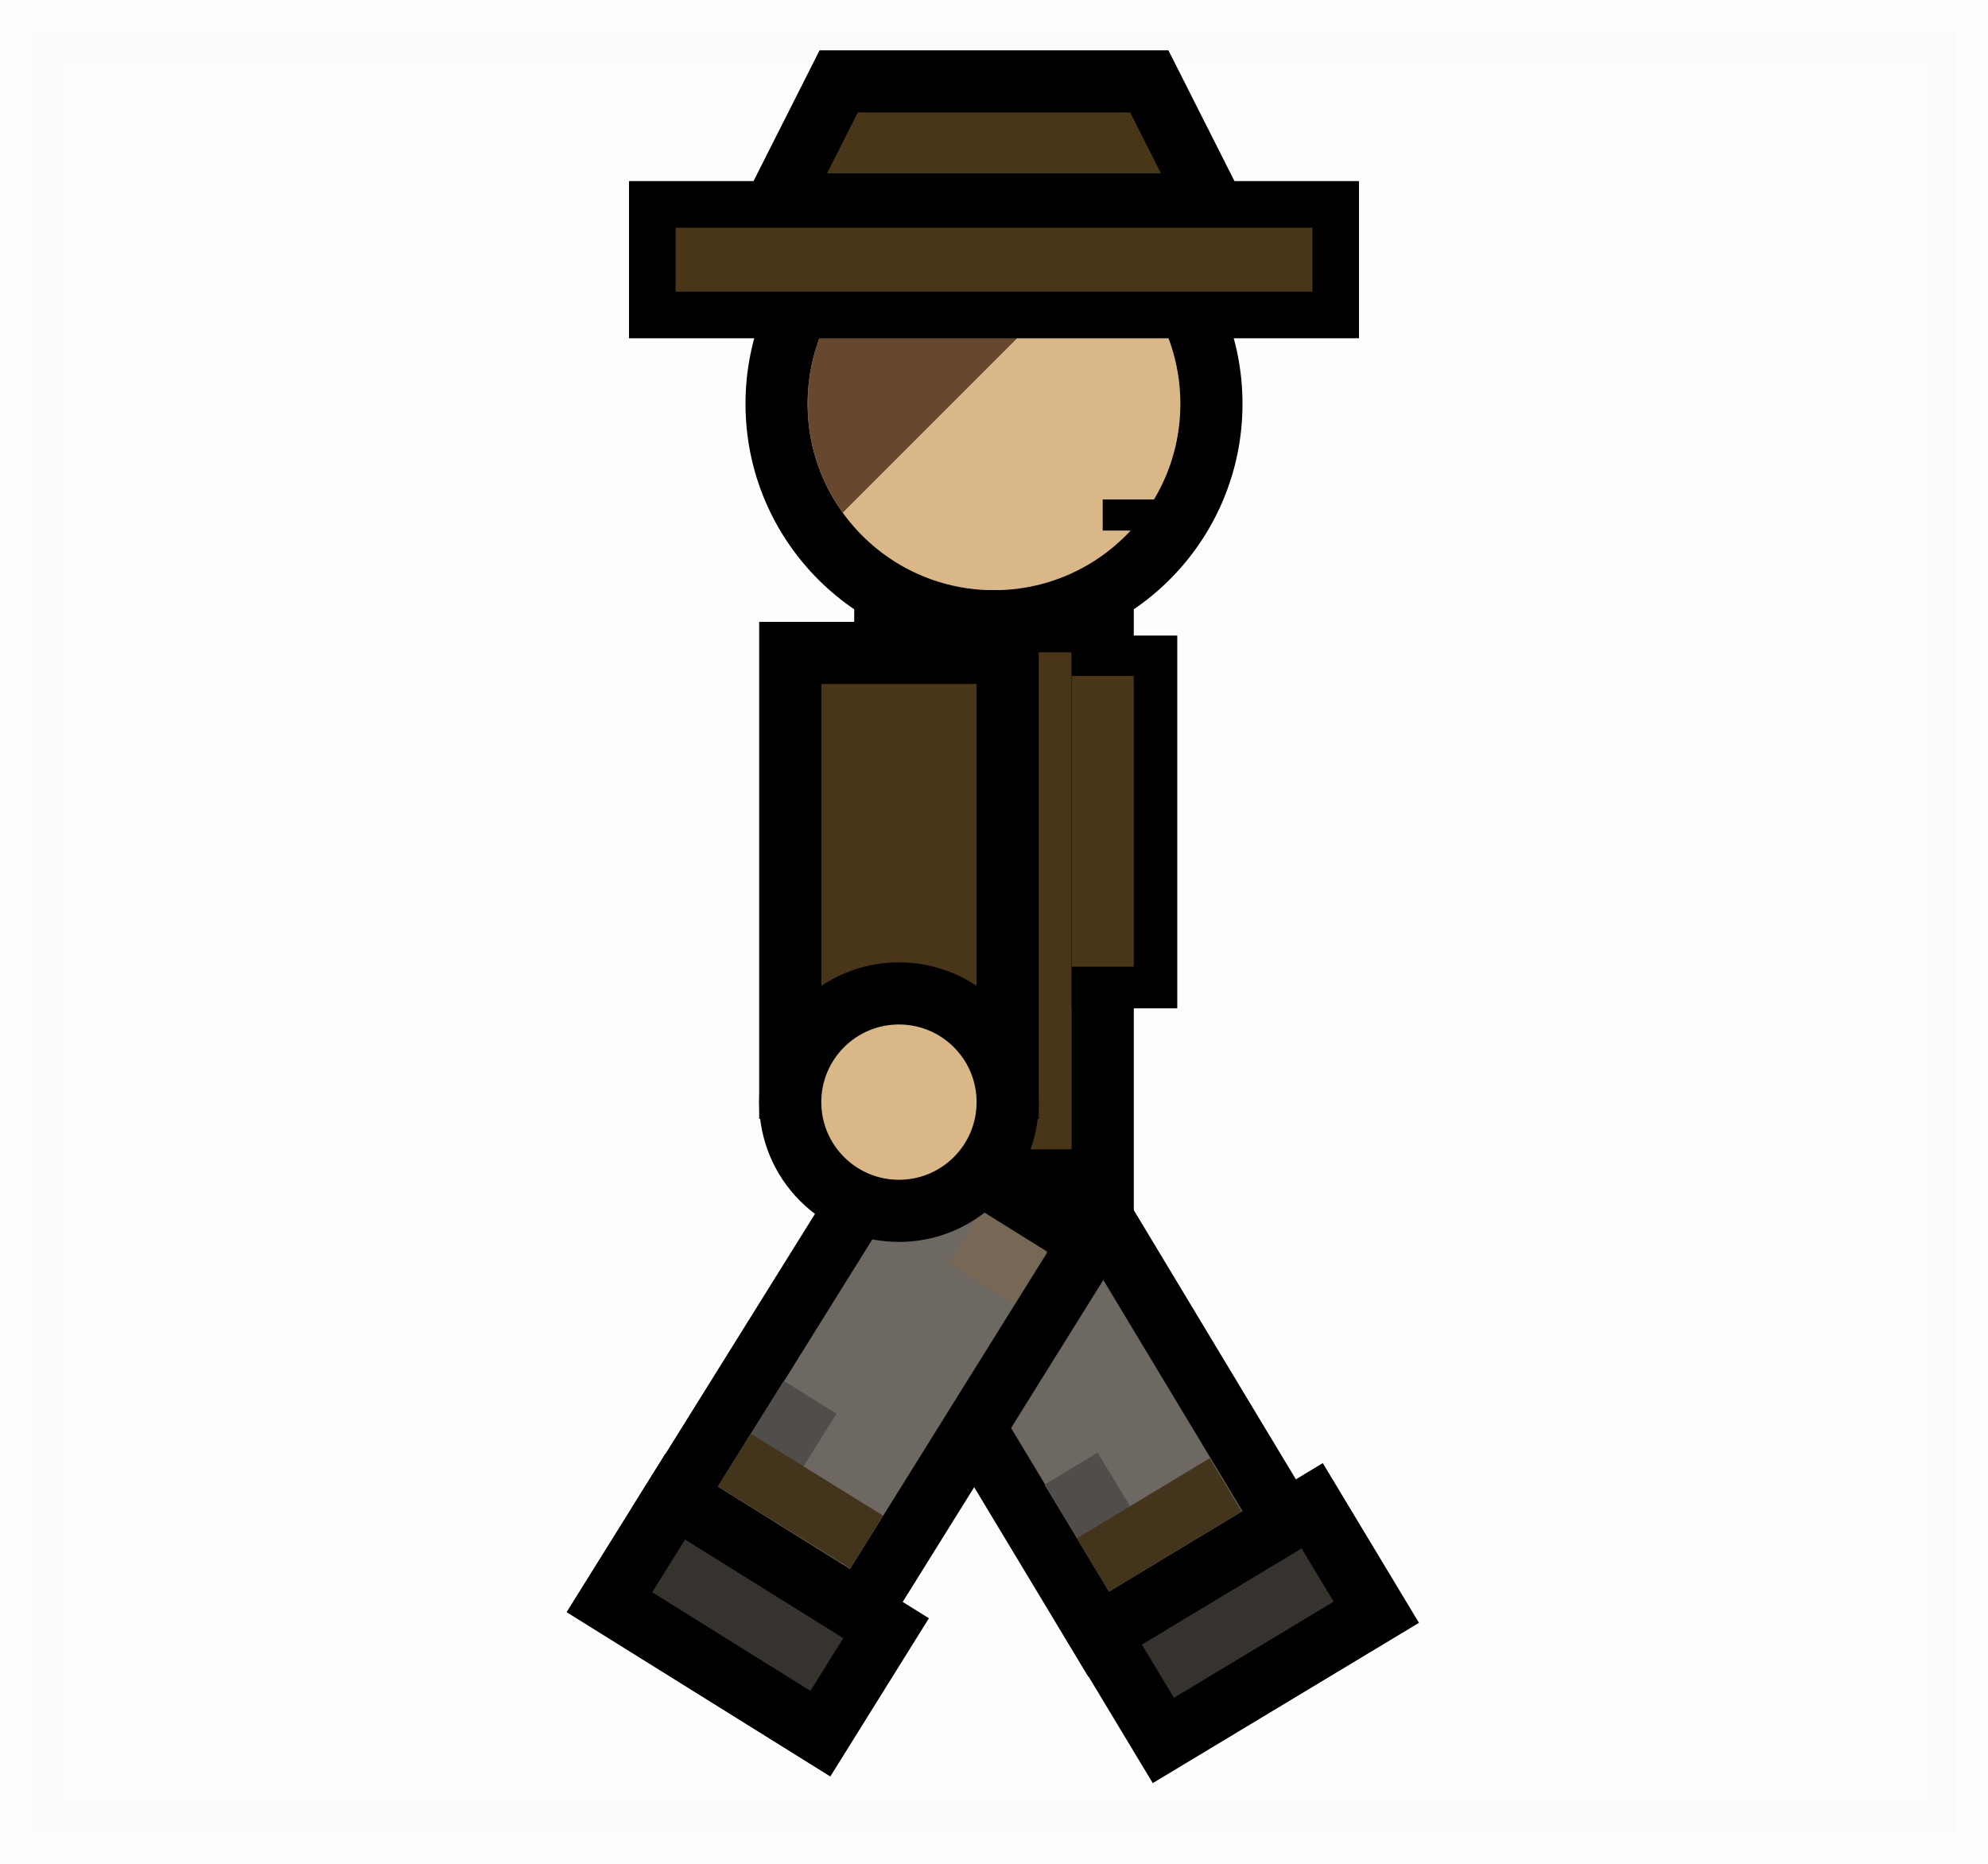 <?xml version="1.0" encoding="utf-8"?>
<!-- Generator: Adobe Illustrator 23.0.5, SVG Export Plug-In . SVG Version: 6.00 Build 0)  -->
<svg version="1.1" id="Слой_1" xmlns="http://www.w3.org/2000/svg" xmlns:xlink="http://www.w3.org/1999/xlink" x="0px" y="0px"
	 viewBox="0 0 32 30" style="enable-background:new 0 0 32 30;" xml:space="preserve">
<style type="text/css">
	.st0{opacity:0.01;stroke:#000000;stroke-miterlimit:10;}
	.st1{fill:#6E6863;stroke:#000000;stroke-miterlimit:10;}
	.st2{fill:#36322D;stroke:#000000;stroke-miterlimit:10;}
	.st3{fill:none;stroke:#776855;stroke-miterlimit:10;}
	.st4{fill:none;stroke:#504D4B;stroke-miterlimit:10;}
	.st5{fill:none;stroke:#43341C;stroke-miterlimit:10;}
	.st6{fill:#DAB786;stroke:#000000;stroke-miterlimit:10;}
	.st7{fill:#493517;stroke:#000000;stroke-miterlimit:10;}
	.st8{fill:none;stroke:#000000;stroke-width:0.5;stroke-miterlimit:10;}
	.st9{fill:none;stroke:#493517;stroke-miterlimit:10;}
	.st10{clip-path:url(#SVGID_2_);fill:#67482F;stroke:#67482F;stroke-miterlimit:10;}
	.st11{fill:#493517;stroke:#000000;stroke-width:0.75;stroke-miterlimit:10;}
</style>
<rect x="0.5" y="0.5" class="st0" width="31" height="29"/>
<g>
	<rect x="15.62" y="18.9" transform="matrix(0.857 -0.516 0.516 0.857 -9.063 12.165)" class="st1" width="3.5" height="7"/>
	<rect x="17.91" y="25.13" transform="matrix(0.857 -0.516 0.516 0.857 -10.622 14.006)" class="st2" width="4" height="2"/>
	<line class="st3" x1="16.08" y1="20.26" x2="17.15" y2="19.61"/>
	<line class="st4" x1="17.24" y1="23.64" x2="18.28" y2="25.36"/>
	<line class="st5" x1="17.59" y1="25.19" x2="19.73" y2="23.9"/>
</g>
<g>
	<rect x="12.46" y="18.54" transform="matrix(0.849 0.529 -0.529 0.849 13.801 -4.18)" class="st1" width="3.5" height="7"/>
	<rect x="10.04" y="24.99" transform="matrix(0.849 0.529 -0.529 0.849 15.563 -2.436)" class="st2" width="4" height="2"/>
	<line class="st3" x1="15.53" y1="19.91" x2="16.59" y2="20.57"/>
	<line class="st4" x1="13.04" y1="22.49" x2="11.98" y2="24.19"/>
	<line class="st5" x1="11.82" y1="23.5" x2="13.95" y2="24.82"/>
</g>
<circle class="st6" cx="16" cy="6.5" r="3.5"/>
<rect x="14.25" y="10" class="st7" width="3.5" height="9"/>
<rect x="12.72" y="10.51" class="st7" width="3.5" height="7"/>
<circle class="st6" cx="14.47" cy="17.74" r="1.75"/>
<line class="st8" x1="17.75" y1="8.29" x2="19.33" y2="8.29"/>
<polygon class="st7" points="18.5,1.31 13.5,1.31 12.5,3.29 19.5,3.29 "/>
<rect x="17.75" y="10.73" class="st7" width="0.7" height="5"/>
<line class="st9" x1="17.75" y1="10.88" x2="17.75" y2="15.56"/>
<g>
	<defs>
		<circle id="SVGID_1_" cx="16" cy="6.5" r="3"/>
	</defs>
	<clipPath id="SVGID_2_">
		<use xlink:href="#SVGID_1_"  style="overflow:visible;"/>
	</clipPath>
	<polygon class="st10" points="13.52,4.03 13.5,7.61 17.1,4.01 	"/>
</g>
<rect x="10.5" y="3.29" class="st11" width="11" height="1.78"/>
</svg>
